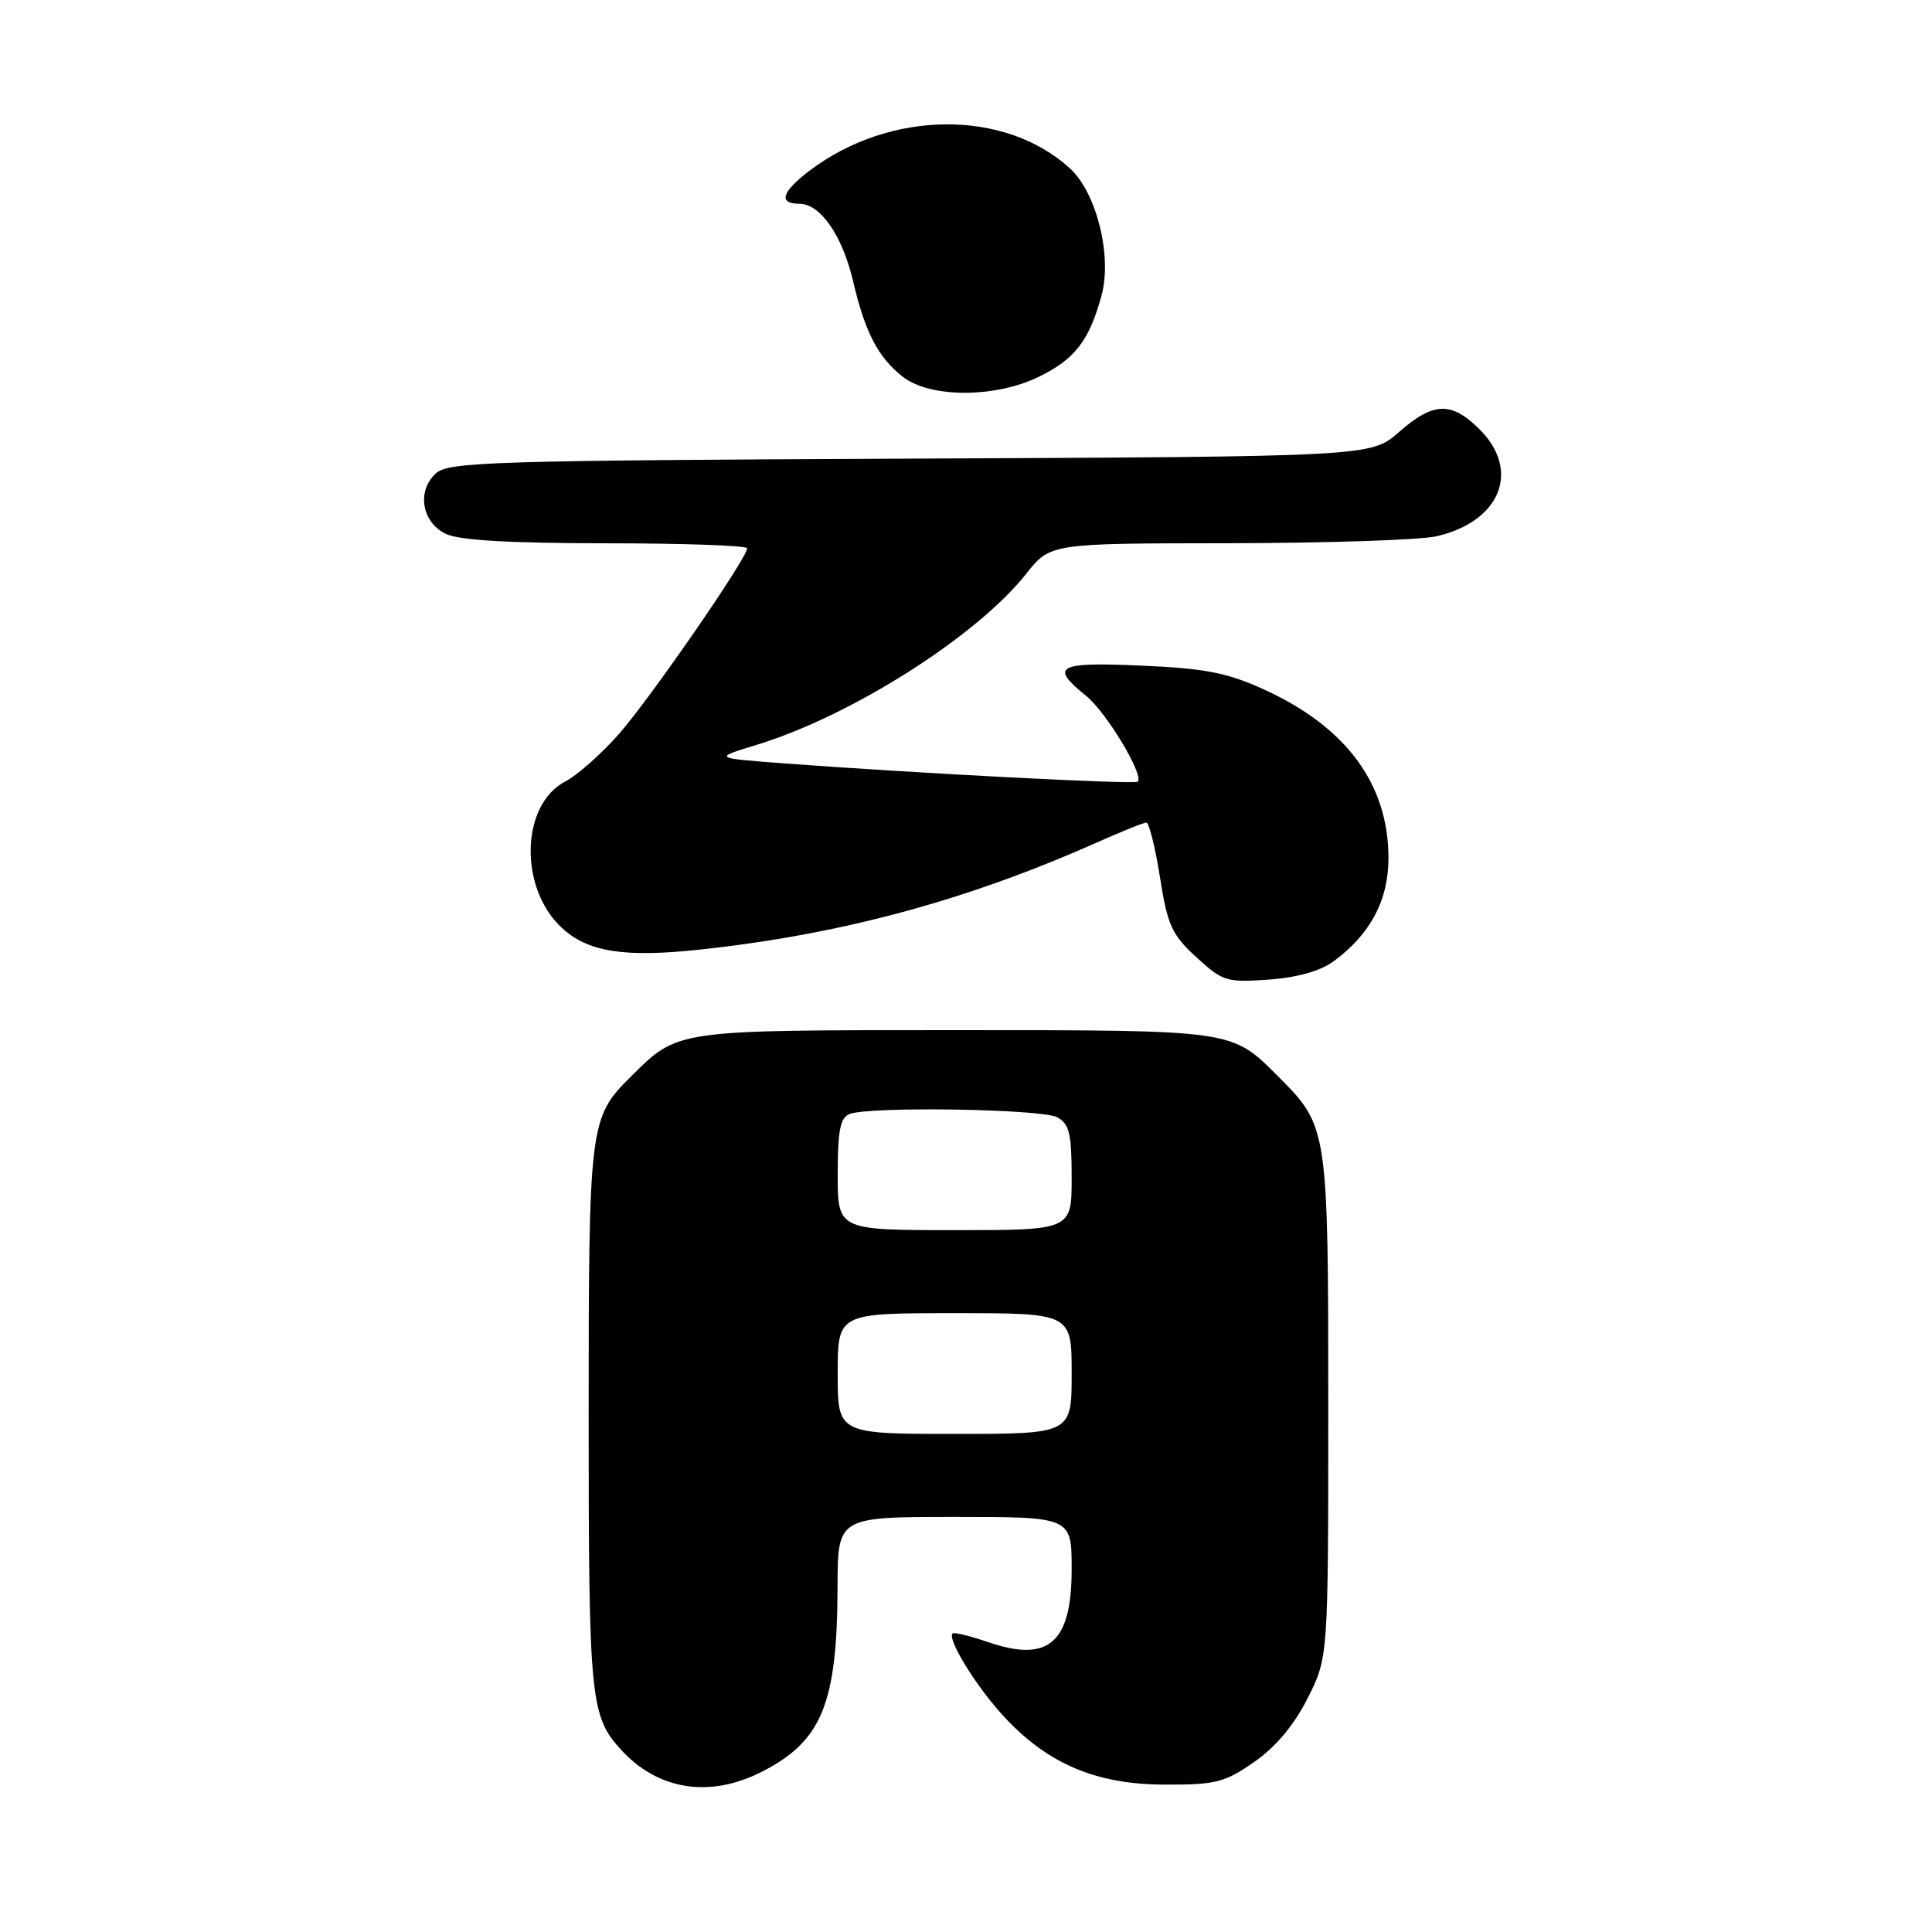 <?xml version="1.0" encoding="UTF-8" standalone="no"?>
<!DOCTYPE svg PUBLIC "-//W3C//DTD SVG 1.1//EN" "http://www.w3.org/Graphics/SVG/1.1/DTD/svg11.dtd" >
<svg xmlns="http://www.w3.org/2000/svg" xmlns:xlink="http://www.w3.org/1999/xlink" version="1.1" viewBox="0 0 256 256">
 <g >
 <path fill="currentColor"
d=" M 100.98 234.75 C 108.91 230.70 110.94 225.74 110.98 210.25 C 111.00 201.00 111.00 201.00 126.50 201.00 C 142.00 201.00 142.00 201.00 142.00 207.93 C 142.00 217.70 138.95 220.35 130.90 217.58 C 128.52 216.76 126.41 216.25 126.22 216.45 C 125.50 217.17 129.18 223.20 132.74 227.14 C 138.59 233.61 145.05 236.42 154.16 236.47 C 161.07 236.50 162.24 236.21 166.16 233.49 C 169.01 231.52 171.45 228.62 173.25 225.06 C 176.00 219.64 176.00 219.64 176.00 186.28 C 176.00 149.50 175.96 149.23 169.37 142.64 C 163.15 136.42 163.71 136.50 126.50 136.50 C 89.28 136.50 89.89 136.41 83.59 142.66 C 78.10 148.10 78.00 148.88 78.00 187.90 C 78.00 225.20 78.22 227.41 82.32 231.88 C 87.23 237.23 94.07 238.28 100.98 234.75 Z  M 176.76 127.34 C 181.63 123.74 184.00 119.22 183.98 113.60 C 183.94 103.86 178.36 96.33 167.53 91.38 C 162.63 89.14 159.73 88.57 151.28 88.20 C 140.09 87.70 139.03 88.27 143.89 92.18 C 146.57 94.33 151.62 102.71 150.76 103.58 C 150.37 103.96 121.69 102.48 104.00 101.16 C 94.50 100.45 94.50 100.45 100.25 98.70 C 112.80 94.87 129.40 84.33 135.99 76.02 C 139.17 72.00 139.17 72.00 162.83 71.98 C 175.85 71.96 188.23 71.55 190.35 71.06 C 198.81 69.10 201.53 62.38 196.08 56.92 C 192.32 53.16 189.94 53.24 185.37 57.25 C 181.67 60.50 181.67 60.50 120.64 60.77 C 65.19 61.02 59.44 61.20 57.76 62.72 C 55.22 65.02 55.86 69.13 59.00 70.71 C 60.74 71.59 67.20 71.97 80.25 71.99 C 90.56 71.99 99.00 72.29 99.00 72.65 C 99.00 73.95 86.12 92.61 81.99 97.28 C 79.67 99.91 76.49 102.73 74.92 103.54 C 69.03 106.59 68.72 117.57 74.39 122.89 C 77.84 126.14 82.67 126.91 92.72 125.83 C 111.36 123.83 128.08 119.32 145.37 111.62 C 148.61 110.18 151.54 109.00 151.90 109.00 C 152.26 109.00 153.07 112.25 153.70 116.23 C 154.70 122.61 155.27 123.86 158.53 126.84 C 162.01 130.04 162.54 130.20 168.12 129.80 C 171.95 129.52 174.99 128.66 176.76 127.34 Z  M 137.60 49.95 C 142.42 47.62 144.35 45.12 145.97 39.10 C 147.38 33.89 145.29 25.53 141.78 22.32 C 133.13 14.41 117.90 14.55 107.25 22.63 C 103.57 25.43 103.09 27.00 105.93 27.00 C 108.70 27.00 111.62 31.21 113.04 37.26 C 114.63 44.05 116.34 47.34 119.61 49.91 C 123.21 52.74 131.80 52.76 137.60 49.95 Z  M 111.00 182.00 C 111.00 174.00 111.00 174.00 126.50 174.00 C 142.00 174.00 142.00 174.00 142.00 182.00 C 142.00 190.00 142.00 190.00 126.50 190.00 C 111.00 190.00 111.00 190.00 111.00 182.00 Z  M 111.00 155.61 C 111.00 149.79 111.34 148.08 112.58 147.61 C 115.26 146.58 138.01 146.94 140.07 148.04 C 141.69 148.91 142.00 150.17 142.00 156.04 C 142.00 163.00 142.00 163.00 126.50 163.00 C 111.00 163.00 111.00 163.00 111.00 155.61 Z "/>
</g>
</svg>